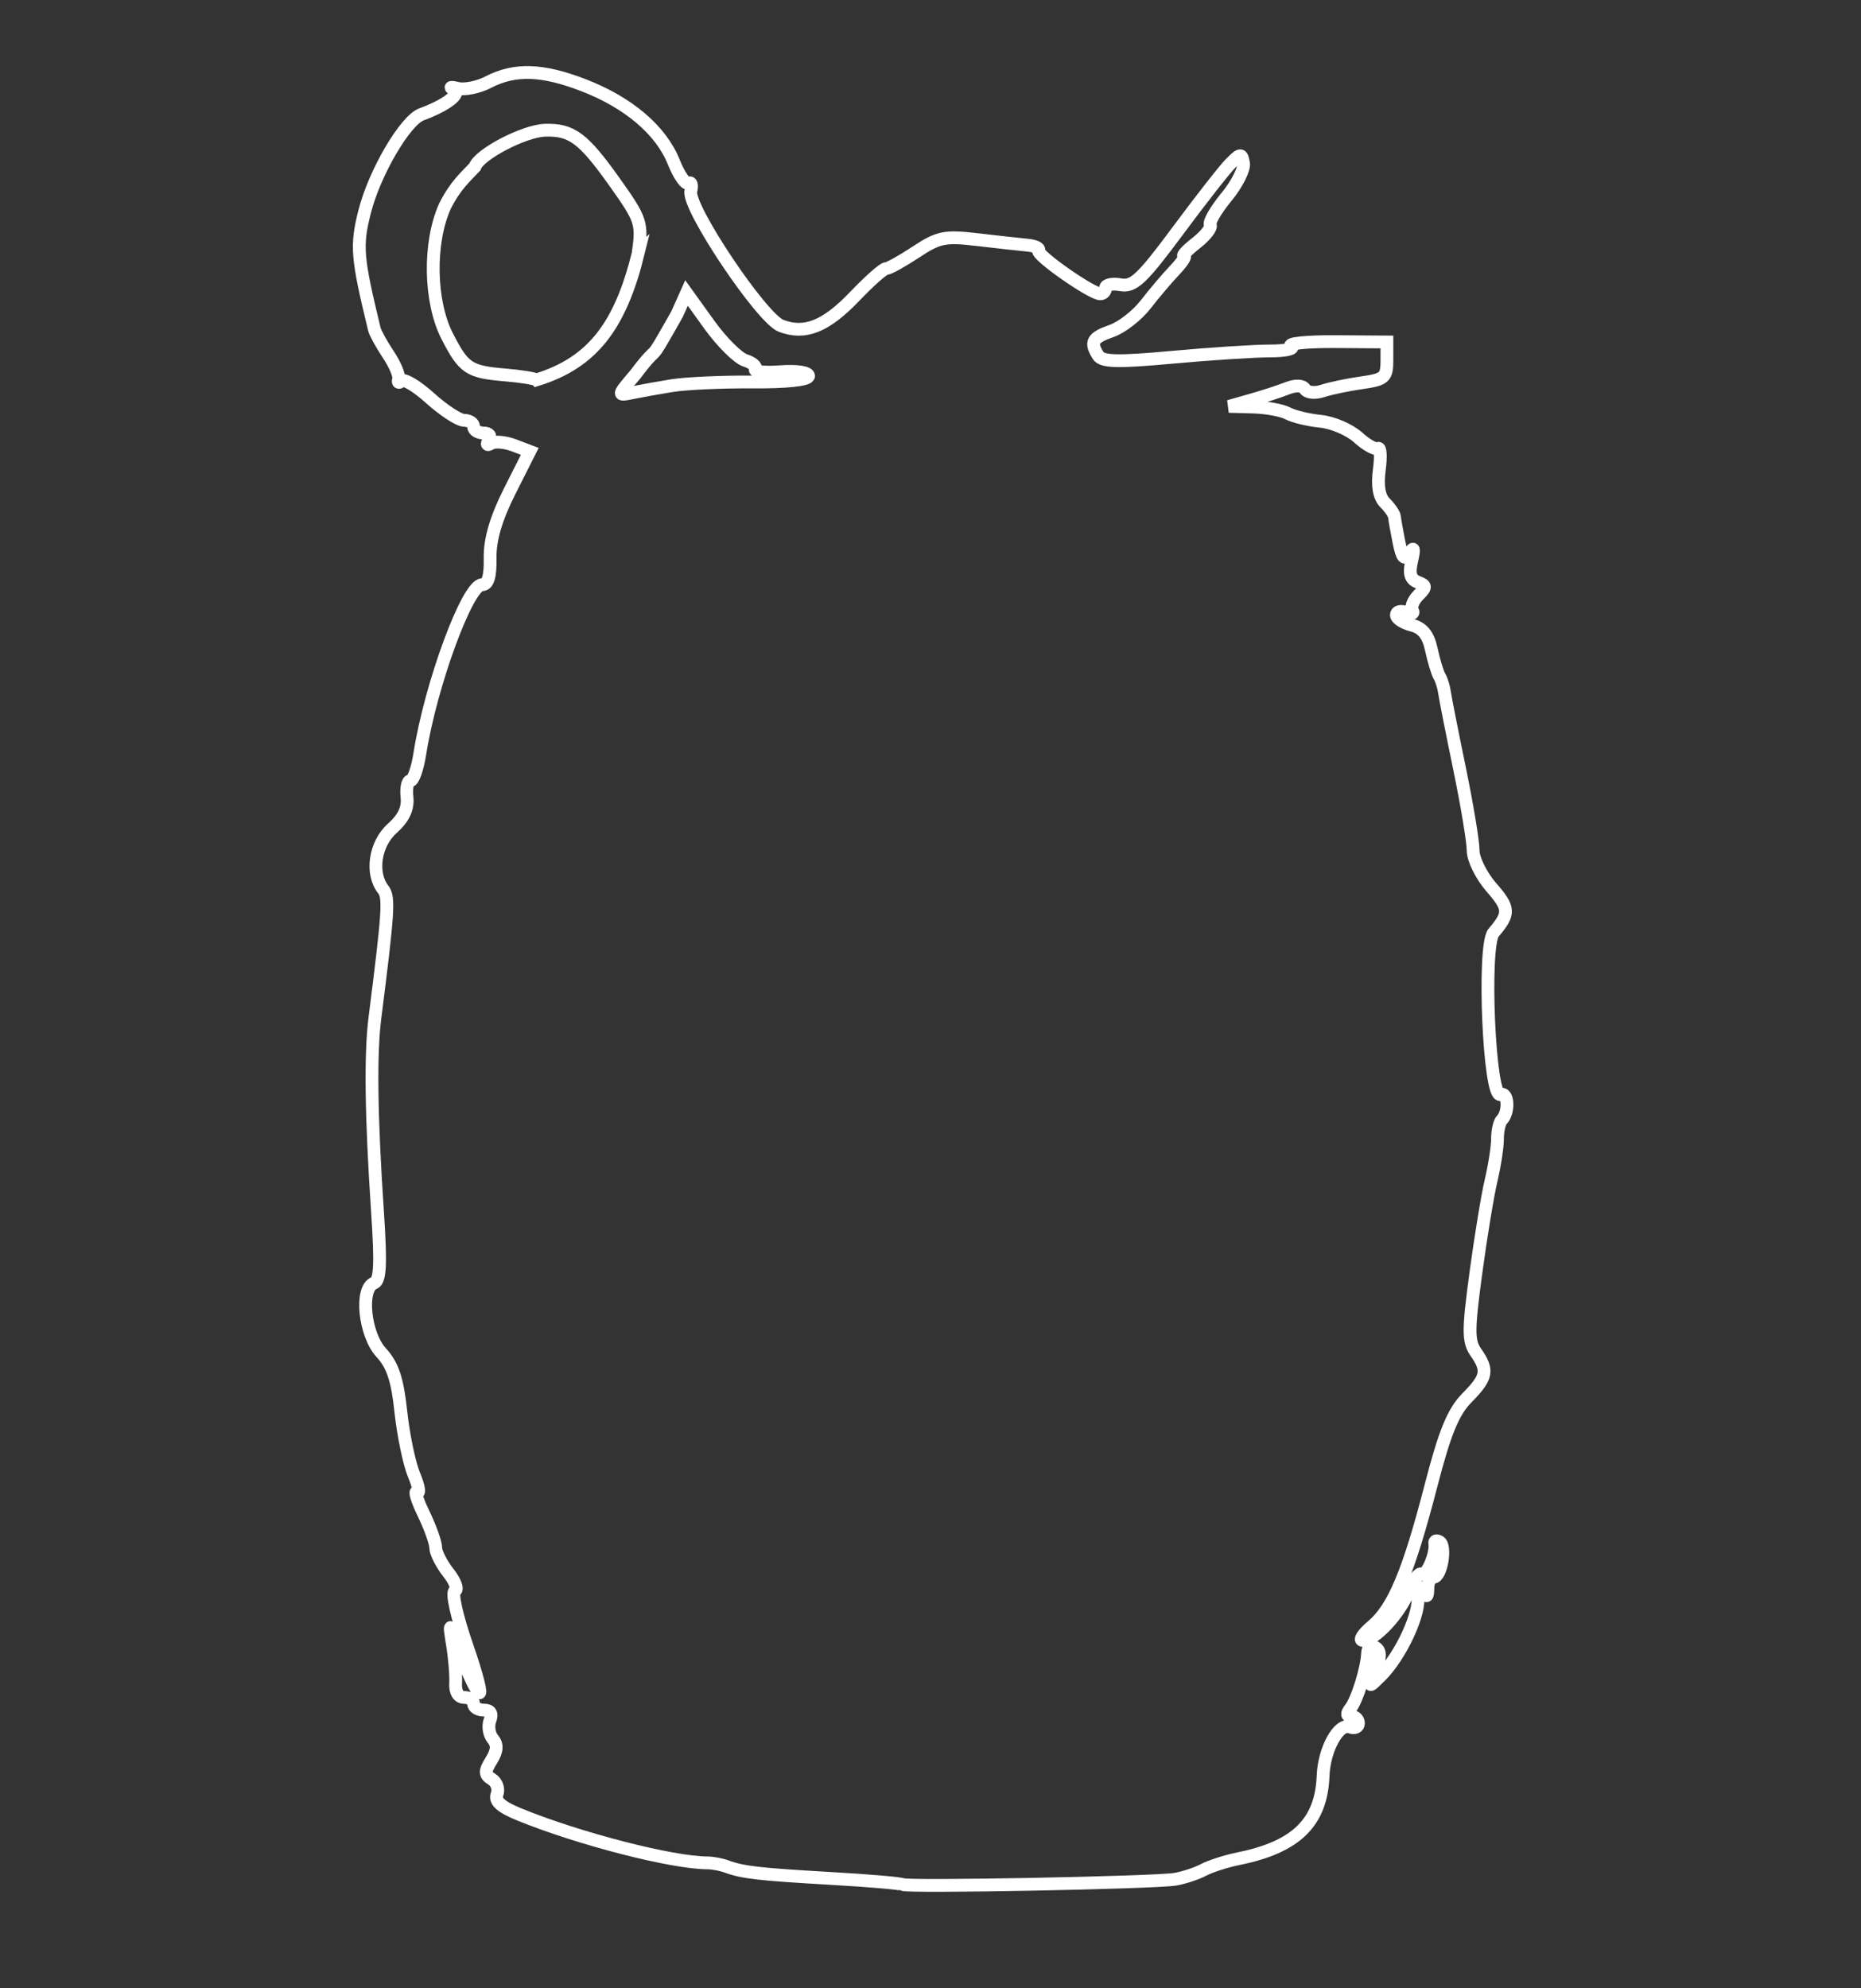 <?xml version="1.0" encoding="UTF-8" standalone="no"?>
<!-- Created with Inkscape (http://www.inkscape.org/) -->

<svg
   xmlns:dc="http://purl.org/dc/elements/1.1/"
   xmlns:cc="http://creativecommons.org/ns#"
   xmlns:rdf="http://www.w3.org/1999/02/22-rdf-syntax-ns#"
   xmlns:svg="http://www.w3.org/2000/svg"
   xmlns="http://www.w3.org/2000/svg"
   xmlns:sodipodi="http://sodipodi.sourceforge.net/DTD/sodipodi-0.dtd"   
   width="220"
   height="235"
   viewBox="0 0 58.208 62.177"
   version="1.1"
   id="svg8"   
   sodipodi:docname="storm-360.svg" >
  <rect x="0" y="0" width="58.208" height="62.177" fill="#333333" stroke="none"/>
  <defs
     id="defs2" />
  <sodipodi:namedview
     id="base"
     pagecolor="#000000"
     bordercolor="#666666"
     borderopacity="1.0"
     showgrid="false"
     units="px" />
  <g     
     id="layer1"
     transform="translate(0,-234.823)">
    <path
       style="fill:none;stroke:#ffffff;stroke-width:0.4;stroke-opacity:1;stroke-miterlimit:4;stroke-dasharray:none"
       d="m 28.236,293.757 c -0.043,-0.038 -1.057,-0.126 -2.253,-0.194 -2.243,-0.129 -2.754,-0.187 -3.262,-0.375 -0.163,-0.06 -0.43,-0.11 -0.593,-0.111 -1.111,-0.005 -3.99,-0.745 -5.869,-1.508 -0.591,-0.24 -0.795,-0.422 -0.713,-0.636 0.063,-0.165 -0.009,-0.377 -0.161,-0.472 -0.23,-0.143 -0.233,-0.242 -0.017,-0.589 0.186,-0.301 0.199,-0.488 0.046,-0.673 -0.117,-0.141 -0.157,-0.401 -0.089,-0.578 0.082,-0.215 0.018,-0.322 -0.194,-0.322 -0.175,0 -0.318,-0.089 -0.318,-0.198 0,-0.109 -0.132,-0.198 -0.294,-0.198 -0.181,0 -0.284,-0.171 -0.268,-0.445 0.015,-0.245 -0.032,-0.801 -0.103,-1.236 -0.118,-0.722 -0.097,-0.699 0.246,0.264 0.206,0.58 0.468,1.148 0.581,1.261 0.113,0.113 -0.052,-0.539 -0.368,-1.451 -0.322,-0.93 -0.489,-1.686 -0.38,-1.723 0.107,-0.036 0.015,-0.293 -0.203,-0.57 -0.218,-0.277 -0.396,-0.63 -0.396,-0.783 0,-0.154 -0.17,-0.631 -0.378,-1.061 -0.208,-0.43 -0.3,-0.734 -0.205,-0.675 0.095,0.059 0.052,-0.185 -0.097,-0.543 -0.148,-0.357 -0.333,-1.248 -0.411,-1.98 -0.106,-1 -0.258,-1.456 -0.613,-1.839 -0.523,-0.564 -0.67,-2.006 -0.223,-2.178 0.191,-0.073 0.216,-0.589 0.107,-2.218 -0.2,-3.003 -0.226,-4.932 -0.081,-6.076 0.423,-3.332 0.451,-3.769 0.259,-4.013 -0.397,-0.504 -0.261,-1.425 0.282,-1.909 0.356,-0.317 0.501,-0.624 0.462,-0.977 -0.031,-0.283 0.017,-0.515 0.106,-0.515 0.09,0 0.222,-0.378 0.295,-0.84 0.338,-2.159 1.49,-5.288 1.946,-5.288 0.187,0 0.264,-0.256 0.253,-0.84 -0.01,-0.574 0.184,-1.235 0.612,-2.085 l 0.628,-1.245 -0.5,-0.19 c -0.275,-0.104 -0.595,-0.131 -0.711,-0.059 -0.125,0.077 -0.154,0.037 -0.071,-0.098 0.084,-0.135 0.015,-0.228 -0.167,-0.228 -0.17,0 -0.308,-0.089 -0.308,-0.198 0,-0.109 -0.133,-0.198 -0.296,-0.198 -0.163,0 -0.639,-0.31 -1.058,-0.688 -0.419,-0.379 -0.827,-0.623 -0.907,-0.544 -0.08,0.08 -0.118,0.056 -0.084,-0.053 0.033,-0.109 -0.112,-0.456 -0.322,-0.771 -0.21,-0.315 -0.406,-0.671 -0.436,-0.791 -0.545,-2.242 -0.576,-2.608 -0.305,-3.677 0.309,-1.22 1.269,-2.859 1.783,-3.046 0.784,-0.285 1.266,-0.664 0.999,-0.785 -0.146,-0.066 -0.087,-0.077 0.131,-0.025 0.217,0.052 0.646,-0.035 0.951,-0.194 0.828,-0.43 1.684,-0.404 2.969,0.089 1.415,0.543 2.437,1.412 2.837,2.411 0.166,0.416 0.374,0.712 0.461,0.658 0.087,-0.054 0.119,0.058 0.072,0.248 -0.123,0.495 2.213,3.981 2.823,4.213 0.748,0.284 1.401,0.022 2.307,-0.926 0.454,-0.475 0.893,-0.864 0.977,-0.864 0.084,-4.3e-4 0.505,-0.234 0.937,-0.52 0.703,-0.465 0.902,-0.505 1.923,-0.385 0.626,0.074 1.331,0.151 1.565,0.173 0.234,0.021 0.39,0.097 0.346,0.169 -0.085,0.137 1.651,1.353 1.931,1.353 0.09,0 0.164,-0.083 0.164,-0.185 0,-0.102 0.212,-0.146 0.472,-0.099 0.401,0.073 0.668,-0.179 1.785,-1.685 0.722,-0.974 1.466,-1.924 1.653,-2.111 0.316,-0.316 0.345,-0.317 0.404,-0.008 0.035,0.182 -0.205,0.658 -0.534,1.058 -0.329,0.399 -0.557,0.792 -0.507,0.874 0.05,0.081 -0.144,0.333 -0.431,0.559 -0.288,0.226 -0.463,0.411 -0.39,0.411 0.073,0 -0.057,0.2 -0.29,0.445 -0.233,0.245 -0.642,0.727 -0.909,1.072 -0.267,0.345 -0.747,0.718 -1.067,0.83 -0.606,0.211 -0.682,0.352 -0.416,0.77 0.125,0.197 0.62,0.208 2.32,0.052 1.189,-0.109 2.561,-0.197 3.051,-0.197 0.489,4.4e-4 0.787,-0.068 0.662,-0.151 -0.125,-0.084 0.497,-0.147 1.384,-0.141 l 1.612,0.011 v 0.582 c 0,0.529 -0.073,0.592 -0.791,0.694 -0.435,0.062 -0.983,0.176 -1.219,0.255 -0.237,0.079 -0.483,0.054 -0.551,-0.055 -0.076,-0.122 -0.29,-0.132 -0.56,-0.026 -0.241,0.095 -0.749,0.26 -1.13,0.368 l -0.692,0.196 0.754,0.02 c 0.415,0.011 0.904,0.1 1.088,0.199 0.183,0.098 0.645,0.209 1.025,0.247 0.38,0.038 0.908,0.264 1.172,0.503 0.264,0.239 0.545,0.394 0.624,0.346 0.079,-0.049 0.097,0.252 0.042,0.667 -0.068,0.506 -0.008,0.849 0.181,1.038 0.155,0.155 0.288,0.351 0.294,0.436 0.006,0.084 0.069,0.44 0.14,0.791 0.103,0.509 0.169,0.578 0.326,0.341 0.145,-0.218 0.164,-0.153 0.072,0.245 -0.091,0.394 -0.041,0.575 0.187,0.662 0.276,0.106 0.278,0.154 0.019,0.413 -0.161,0.161 -0.243,0.374 -0.182,0.473 0.061,0.099 -0.027,0.127 -0.196,0.062 -0.169,-0.065 -0.307,-0.029 -0.307,0.08 0,0.109 0.215,0.251 0.478,0.317 0.339,0.085 0.519,0.307 0.616,0.763 0.076,0.353 0.19,0.73 0.253,0.837 0.064,0.107 0.134,0.329 0.156,0.494 0.022,0.165 0.233,1.234 0.469,2.376 0.236,1.142 0.429,2.301 0.428,2.576 -1.02e-4,0.275 0.259,0.798 0.576,1.16 0.568,0.65 0.575,0.812 0.065,1.41 -0.346,0.406 -0.141,5.2 0.216,5.063 0.244,-0.093 0.277,0.555 0.041,0.791 -0.075,0.075 -0.136,0.342 -0.136,0.594 0,0.252 -0.09,0.838 -0.2,1.301 -0.11,0.464 -0.325,1.773 -0.478,2.909 -0.24,1.78 -0.24,2.121 0.002,2.466 0.397,0.567 0.354,0.783 -0.28,1.425 -0.429,0.435 -0.692,1.075 -1.123,2.742 -0.703,2.713 -1.171,3.83 -1.843,4.397 -0.289,0.244 -0.419,0.444 -0.289,0.445 0.372,10e-4 1.145,-0.826 1.429,-1.529 0.142,-0.352 0.327,-0.598 0.41,-0.546 0.15,0.092 0.463,-0.634 0.411,-0.954 -0.014,-0.09 0.053,-0.114 0.15,-0.054 0.218,0.135 0.051,1.107 -0.189,1.107 -0.096,0 -0.176,0.156 -0.178,0.346 -0.003,0.299 -0.032,0.306 -0.215,0.049 -0.168,-0.235 -0.19,-0.198 -0.107,0.178 0.113,0.51 -0.518,1.882 -1.158,2.516 -0.365,0.362 -0.37,0.361 -0.214,-0.025 0.234,-0.58 0.237,-0.779 0.017,-0.89 -0.109,-0.054 -0.202,0.035 -0.208,0.198 -0.017,0.472 -0.323,1.46 -0.535,1.73 -0.131,0.167 -0.122,0.247 0.027,0.247 0.122,0 0.222,0.098 0.222,0.219 0,0.12 -0.122,0.172 -0.272,0.115 -0.345,-0.132 -0.802,0.702 -0.833,1.52 -0.054,1.464 -0.839,2.234 -2.652,2.6 -0.381,0.077 -0.87,0.234 -1.087,0.349 -0.217,0.115 -0.618,0.247 -0.89,0.293 -0.631,0.107 -8.417,0.256 -8.521,0.163 z m -7.207,-46.876 c 0.428,-0.069 1.562,-0.12 2.52,-0.113 1.055,0.008 1.742,-0.066 1.742,-0.187 0,-0.115 -0.373,-0.172 -0.878,-0.134 -0.483,0.036 -0.837,5e-4 -0.788,-0.08 0.049,-0.08 -0.095,-0.204 -0.321,-0.276 -0.226,-0.072 -0.73,-0.575 -1.121,-1.118 l -0.71,-0.988 -0.295,0.659 c -1.032,1.826 -0.429,0.725 -1.304,1.885 -0.57,0.671 -0.571,0.674 -0.099,0.576 0.261,-0.054 0.824,-0.155 1.252,-0.225 z m -1.065,-4.147 c 0.127,-0.944 0.094,-1.044 -0.749,-2.228 -0.971,-1.365 -1.334,-1.635 -2.163,-1.611 -0.659,0.019 -2.072,0.757 -2.199,1.148 -0.279,0.3 -0.607,0.571 -0.936,1.227 -0.517,1.147 -0.484,2.987 0.072,4.07 0.517,1.005 0.678,1.113 1.813,1.208 0.49,0.041 0.928,0.111 0.974,0.156 1.753,-0.539 2.624,-1.683 3.189,-3.971 z"
       id="path1068"       
       sodipodi:nodetypes="ccccccccccssscccscccsscssccsscccscsccccccsssccccssccscccccsccccccsscccccccscccccccccsccccccccsccccccccccccsccscscccccscsccsccccccsccccccccsscccccccccscccccccccccsccccccc" />
  </g>
</svg>
